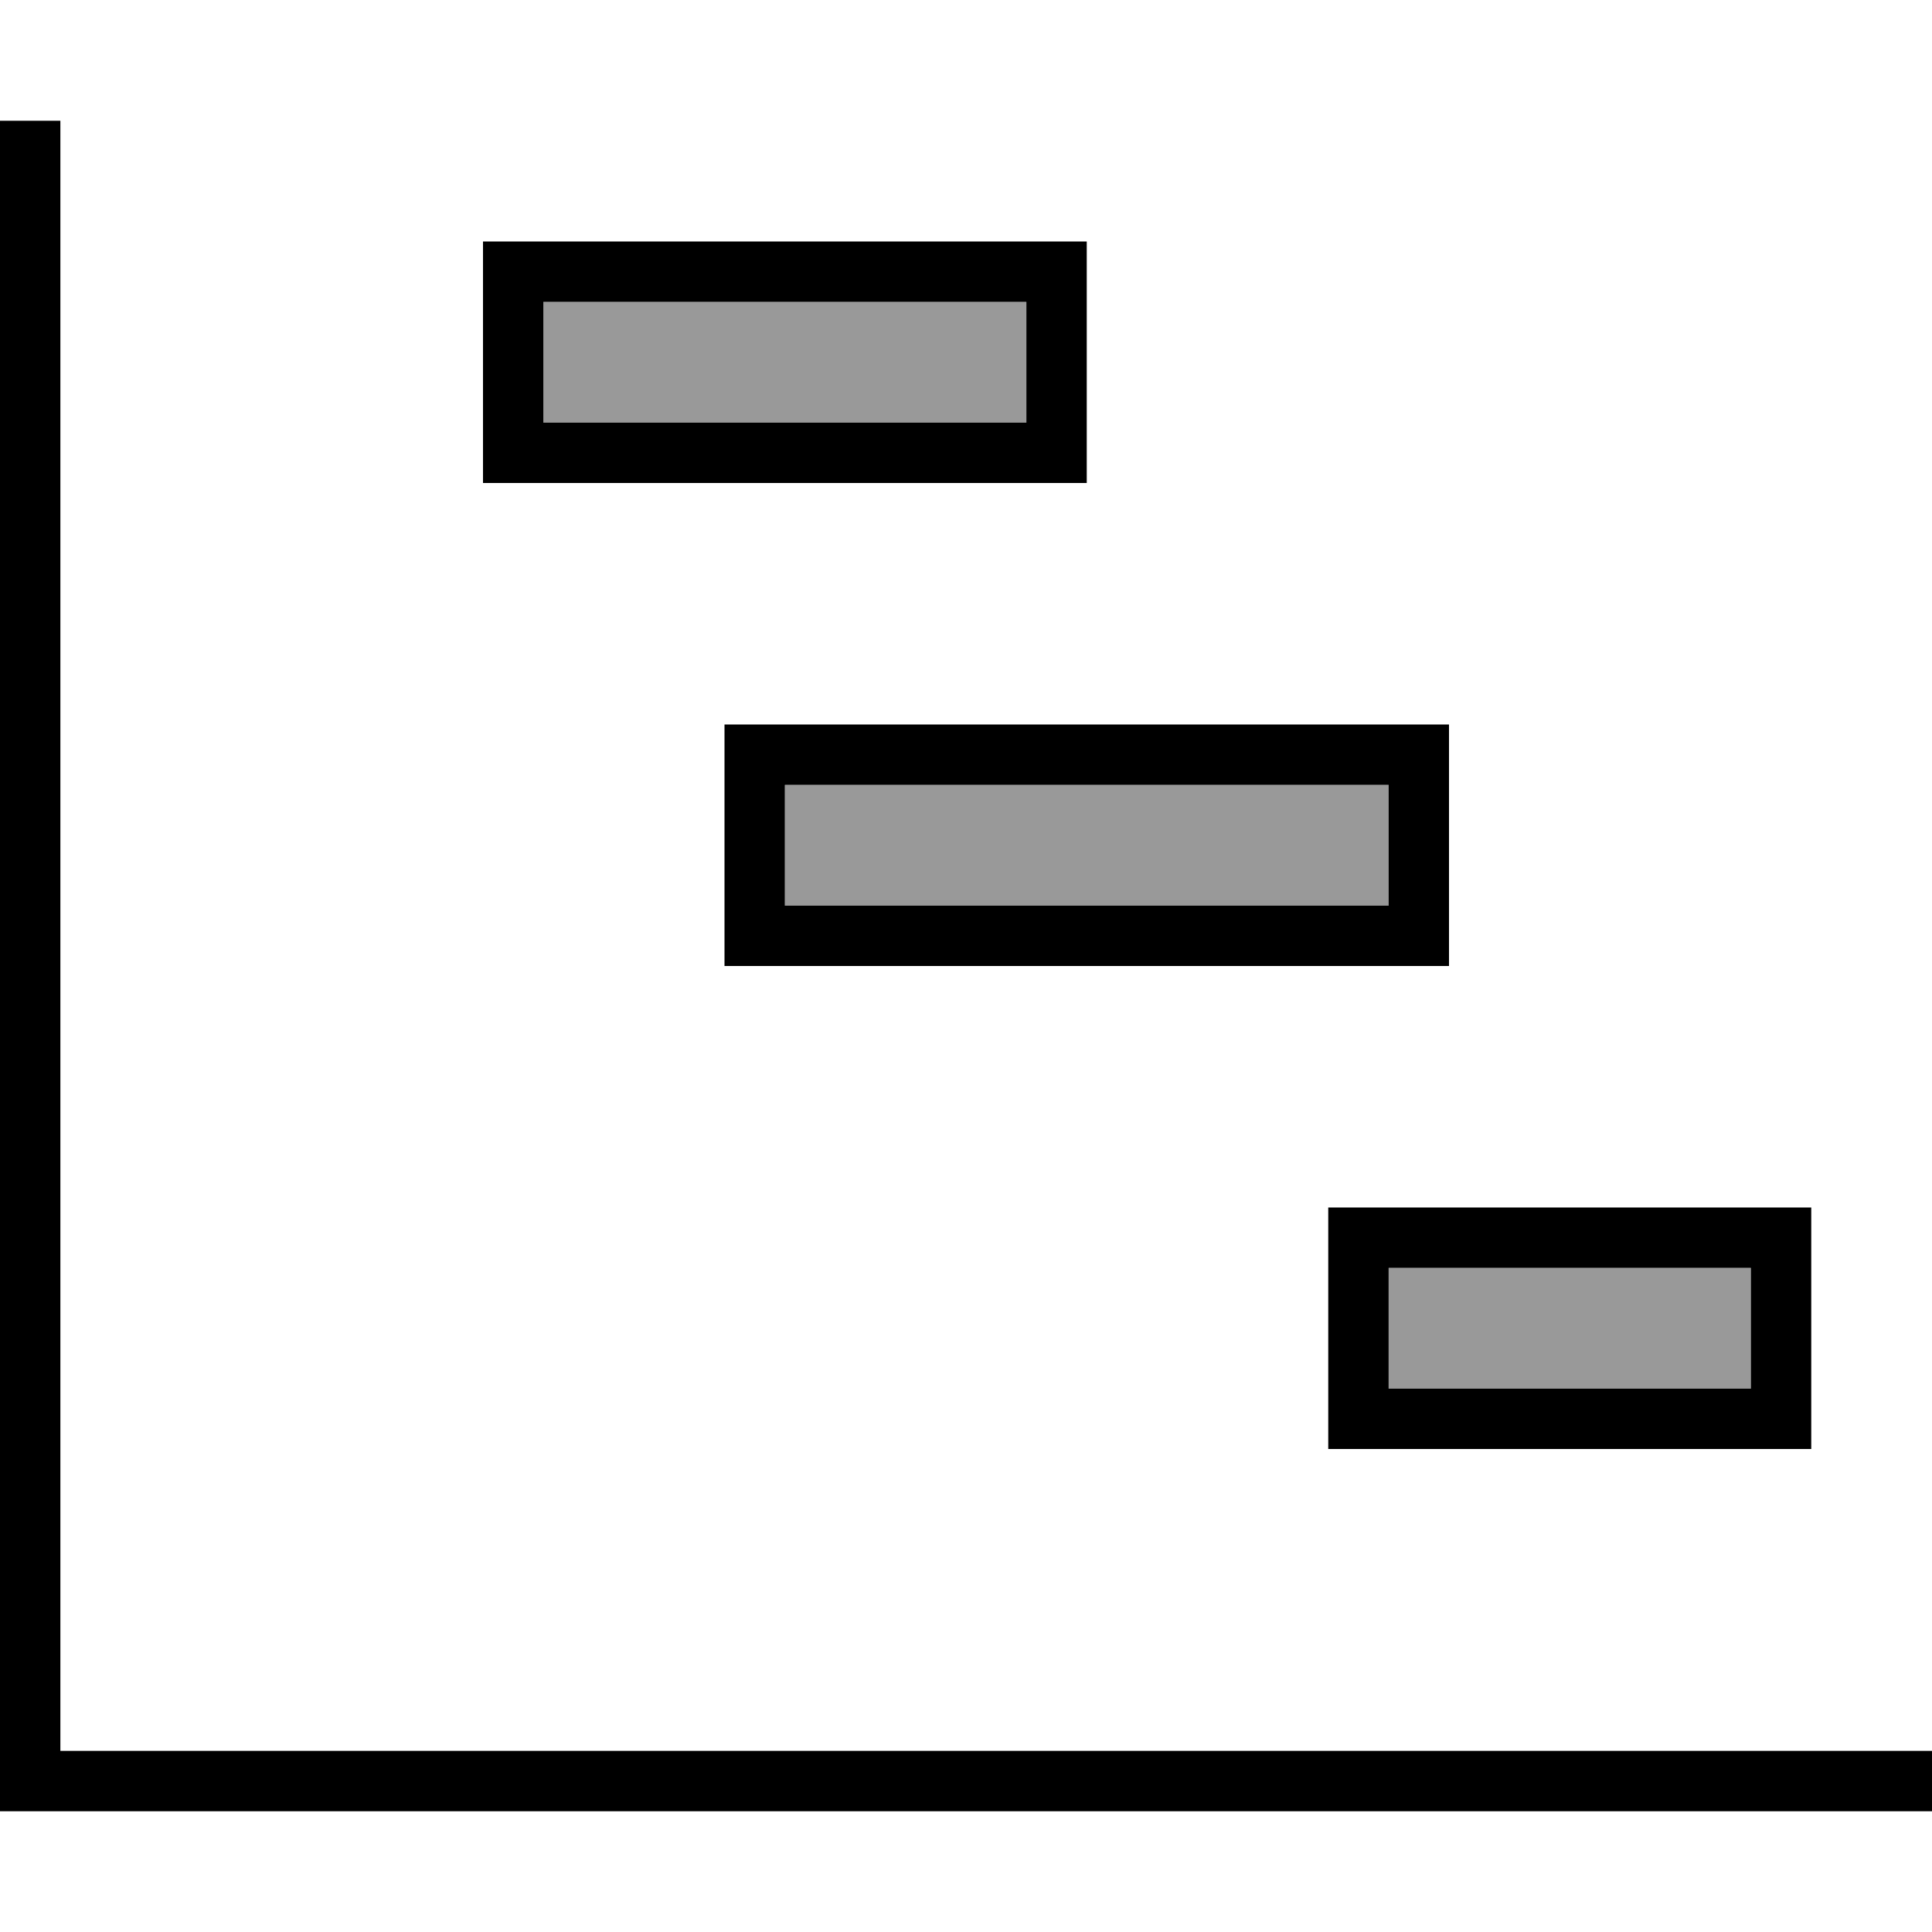 <svg fill="currentColor" xmlns="http://www.w3.org/2000/svg" viewBox="0 0 512 512"><!--! Font Awesome Pro 7.0.1 by @fontawesome - https://fontawesome.com License - https://fontawesome.com/license (Commercial License) Copyright 2025 Fonticons, Inc. --><path opacity=".4" fill="currentColor" d="M144 80l0 32 128 0 0-32-128 0zm64 128l0 32 160 0 0-32-160 0zM368 336l0 32 96 0 0-32-96 0z"/><path fill="currentColor" d="M16 40l0-8-16 0 0 448 512 0 0-16-496 0 0-424zM128 64l0 64 160 0 0-64-160 0zm32 48l-16 0 0-32 128 0 0 32-112 0zm32 80l0 64 192 0 0-64-192 0zm32 48l-16 0 0-32 160 0 0 32-144 0zm128 80l0 64 128 0 0-64-128 0zm32 48l-16 0 0-32 96 0 0 32-80 0z"/></svg>